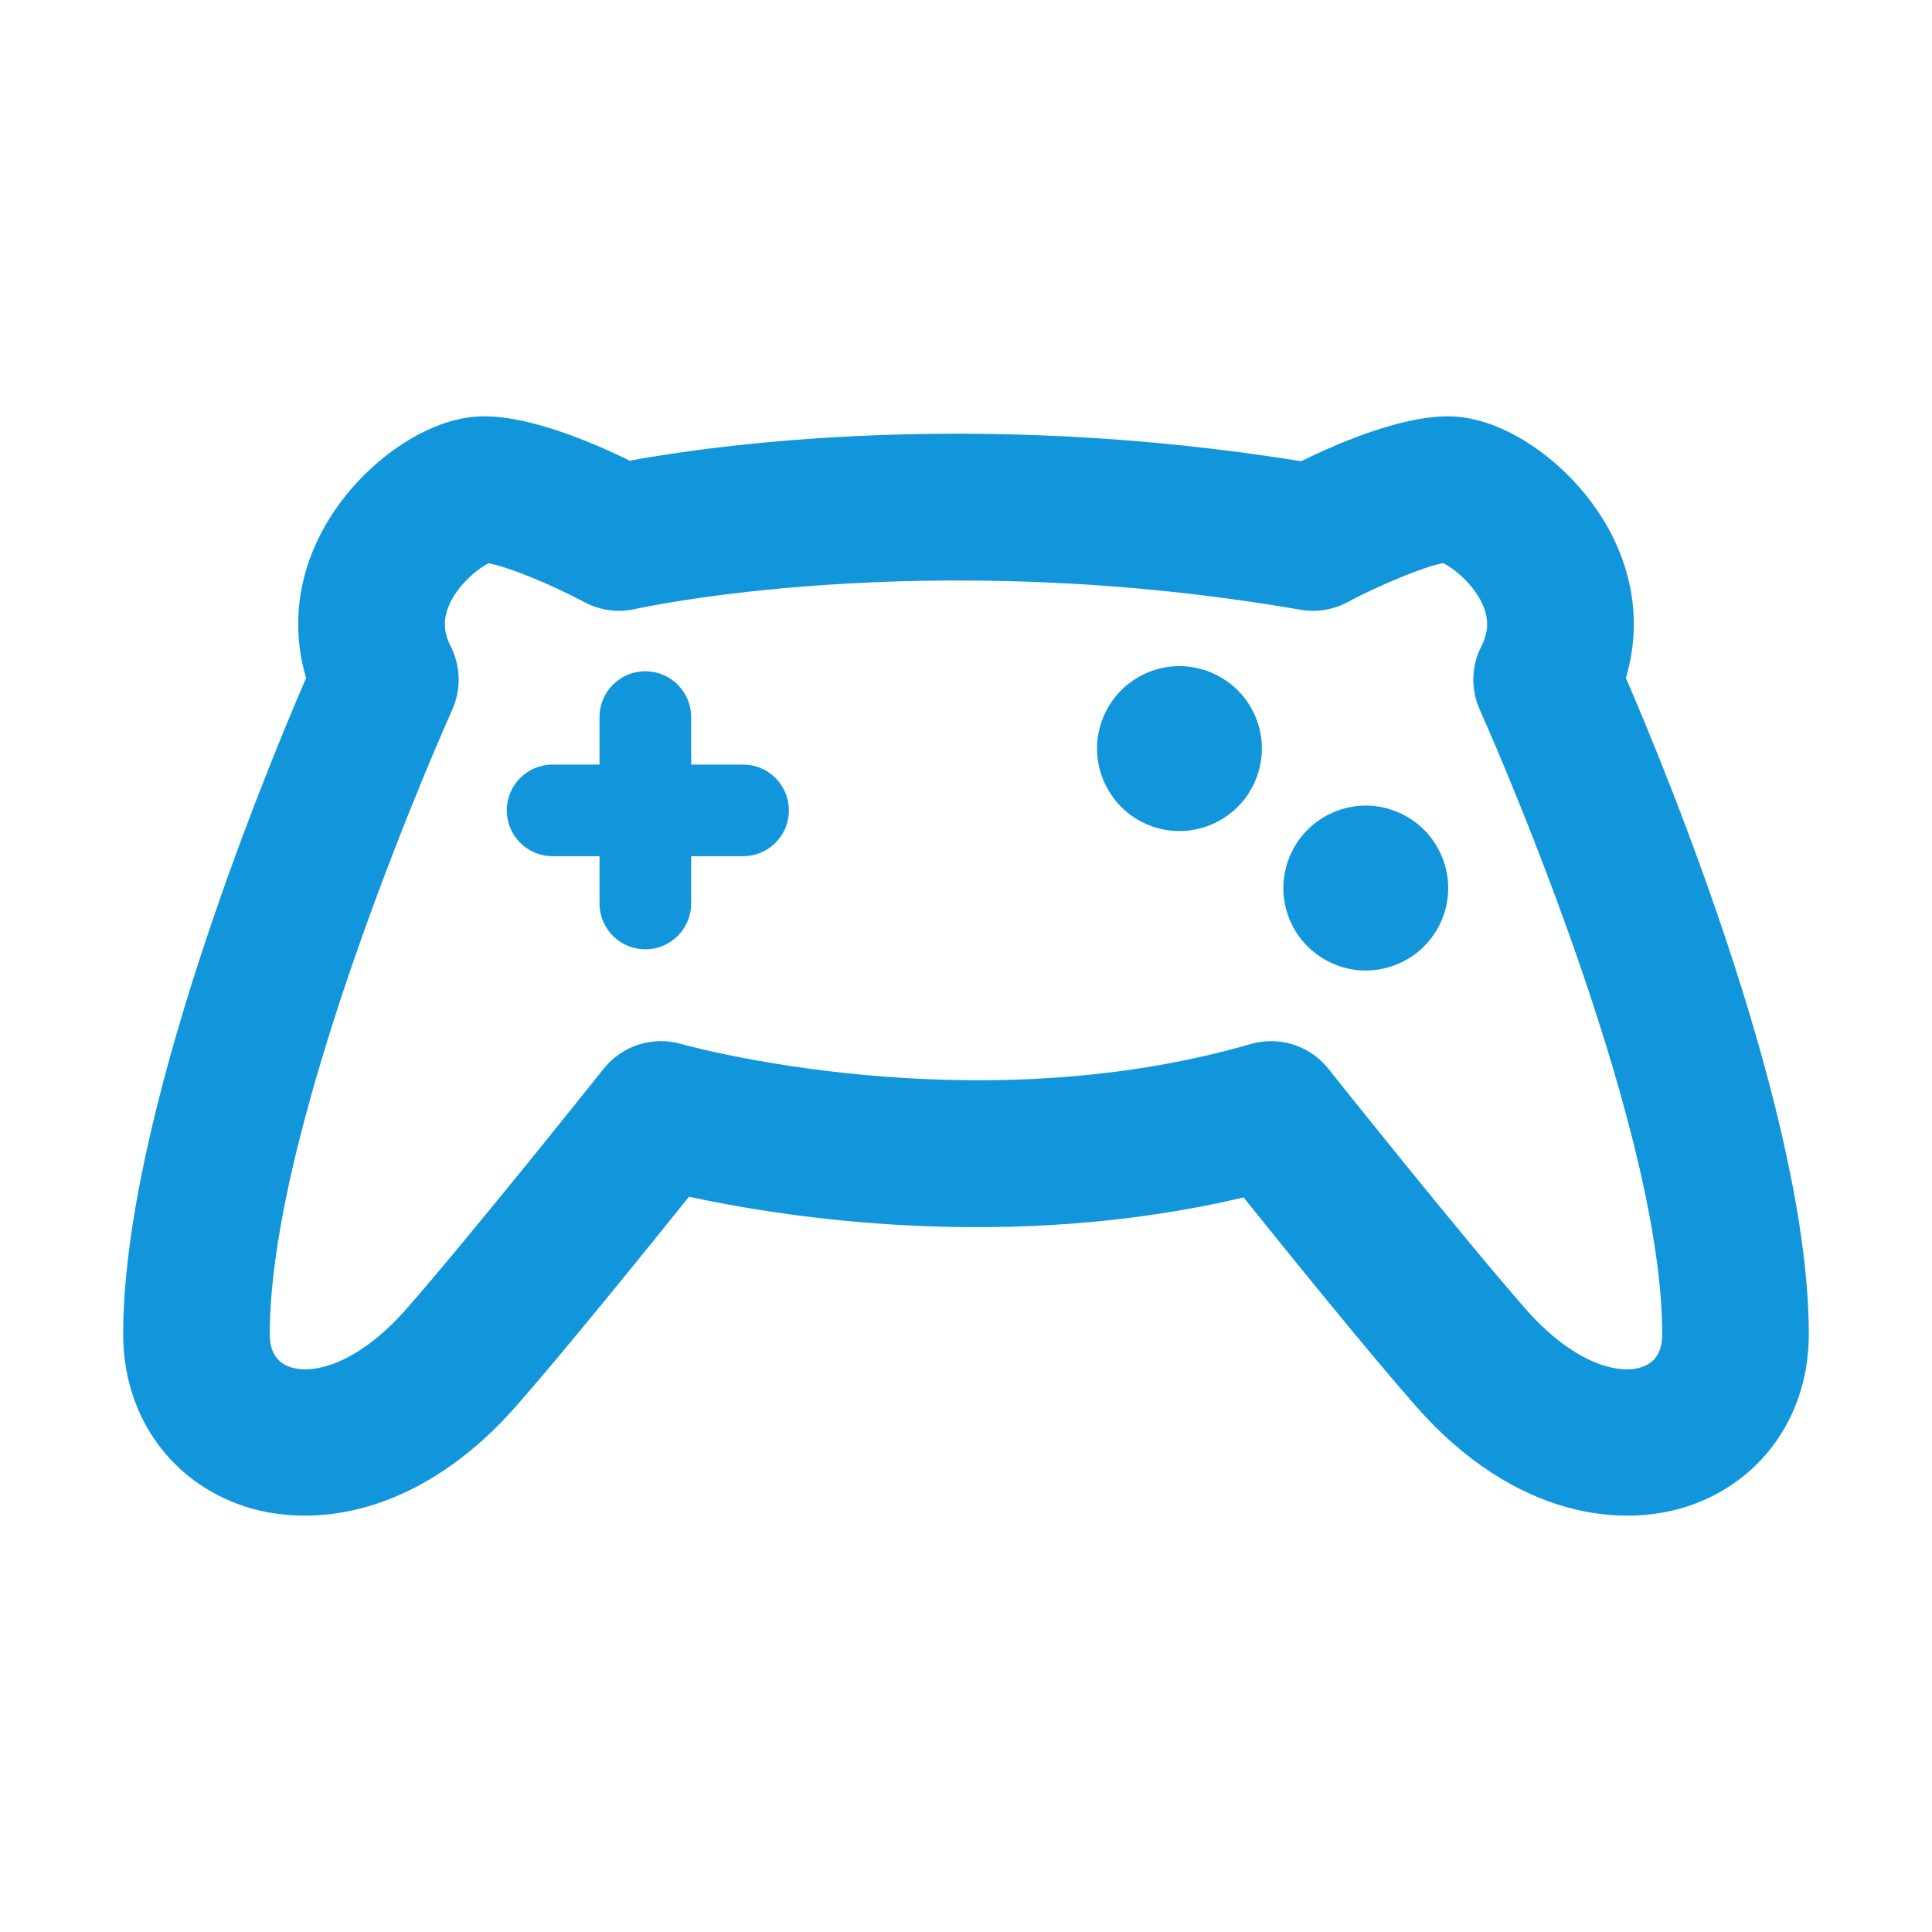 <?xml version="1.0" standalone="no"?><!DOCTYPE svg PUBLIC "-//W3C//DTD SVG 1.1//EN" "http://www.w3.org/Graphics/SVG/1.1/DTD/svg11.dtd"><svg class="icon" width="200px" height="200.00px" viewBox="0 0 1024 1024" version="1.1" xmlns="http://www.w3.org/2000/svg"><path fill="#1296db" d="M656.016 365.874c8.157 8.063 12.817 19.332 12.817 30.891 0 11.464-4.66 22.729-12.817 30.891-8.16 8.158-19.422 12.821-30.883 12.821-11.555 0-22.822-4.662-30.882-12.821-8.157-8.162-12.818-19.427-12.818-30.891s4.661-22.729 12.818-30.891c8.16-8.158 19.327-12.821 30.882-12.821C636.594 353.054 647.856 357.716 656.016 365.874zM723.894 426.973c-11.461 0-22.723 4.662-30.883 12.825-8.157 8.157-12.817 19.427-12.817 30.886 0 11.559 4.66 22.828 12.817 30.891 8.16 8.158 19.327 12.821 30.883 12.821 11.46 0 22.822-4.662 30.882-12.821 8.157-8.063 12.818-19.332 12.818-30.891 0-11.459-4.661-22.729-12.818-30.886C746.616 431.636 735.355 426.973 723.894 426.973zM393.855 405.246l-27.534 0 0-25.186c0-13.412-10.868-24.284-24.278-24.284-13.41 0-24.278 10.872-24.278 24.284l0 25.186-24.886 0c-13.41 0-24.278 10.864-24.278 24.278s10.868 24.278 24.278 24.278l24.886 0 0 25.07c0 13.412 10.868 24.284 24.278 24.284 13.41 0 24.278-10.872 24.278-24.284l0-25.07 27.534 0c13.41 0 24.278-10.864 24.278-24.278S407.265 405.246 393.855 405.246zM958.709 707.214c0 41.364-23.182 75.789-60.494 89.851-37.181 14.006-95.556 7.721-147.919-51.941-25.254-28.771-68.071-81.688-91.179-110.46-124.504 29.444-243.142 10.643-293.935-0.38-23.036 28.685-66.114 81.945-91.477 110.839-37.655 42.905-78.428 58.207-112.185 58.207-13.182 0-25.292-2.333-35.729-6.266-37.317-14.059-60.5-48.487-60.5-89.851 0-114.326 73.895-294.469 96.946-347.88-7.952-26.855-4.571-54.873 10.061-80.584 18.009-31.654 51.723-56.019 80.164-57.936 24.908-1.76 59.551 12.702 81.292 23.341 43.638-7.987 181.447-27.856 355.885 0.303 21.694-10.667 56.749-25.366 81.91-23.643 28.432 1.916 62.145 26.282 80.155 57.931 14.632 25.716 18.014 53.734 10.061 80.588C884.819 412.744 958.709 592.888 958.709 707.214zM881.021 707.214c0-115.815-95.711-328.804-96.674-330.942-4.85-10.719-4.58-23.07 0.731-33.566 3.821-7.547 4.143-14.215 1.043-21.609-4.861-11.597-16.075-20.149-21.153-22.606-8.559 1.314-32.448 10.861-50.685 20.651-7.648 4.102-16.454 5.512-24.998 4.045-198.973-34.506-351.06-0.745-352.568-0.403-9.147 2.082-18.735 0.791-26.999-3.643-18.332-9.804-41.362-19.058-50.856-20.566-5.158 2.565-16.173 11.056-20.982 22.52-3.096 7.399-2.778 14.062 1.043 21.609 5.311 10.496 5.581 22.847 0.731 33.566-0.962 2.14-96.675 215.129-96.675 330.942 0 8.818 3.429 14.58 10.194 17.132 13.254 4.999 37.597-2.514 62.151-30.492 33.869-38.585 103.915-126.501 104.617-127.383 9.811-12.312 26.051-17.516 41.196-13.11 1.46 0.418 153.376 42.991 301.726 0 3.57-1.038 7.207-1.536 10.806-1.536 11.641 0 22.897 5.241 30.39 14.647 0.702 0.882 70.755 88.808 104.617 127.383 24.557 27.983 48.907 35.482 62.149 30.492C877.593 721.794 881.021 716.032 881.021 707.214z" /></svg>